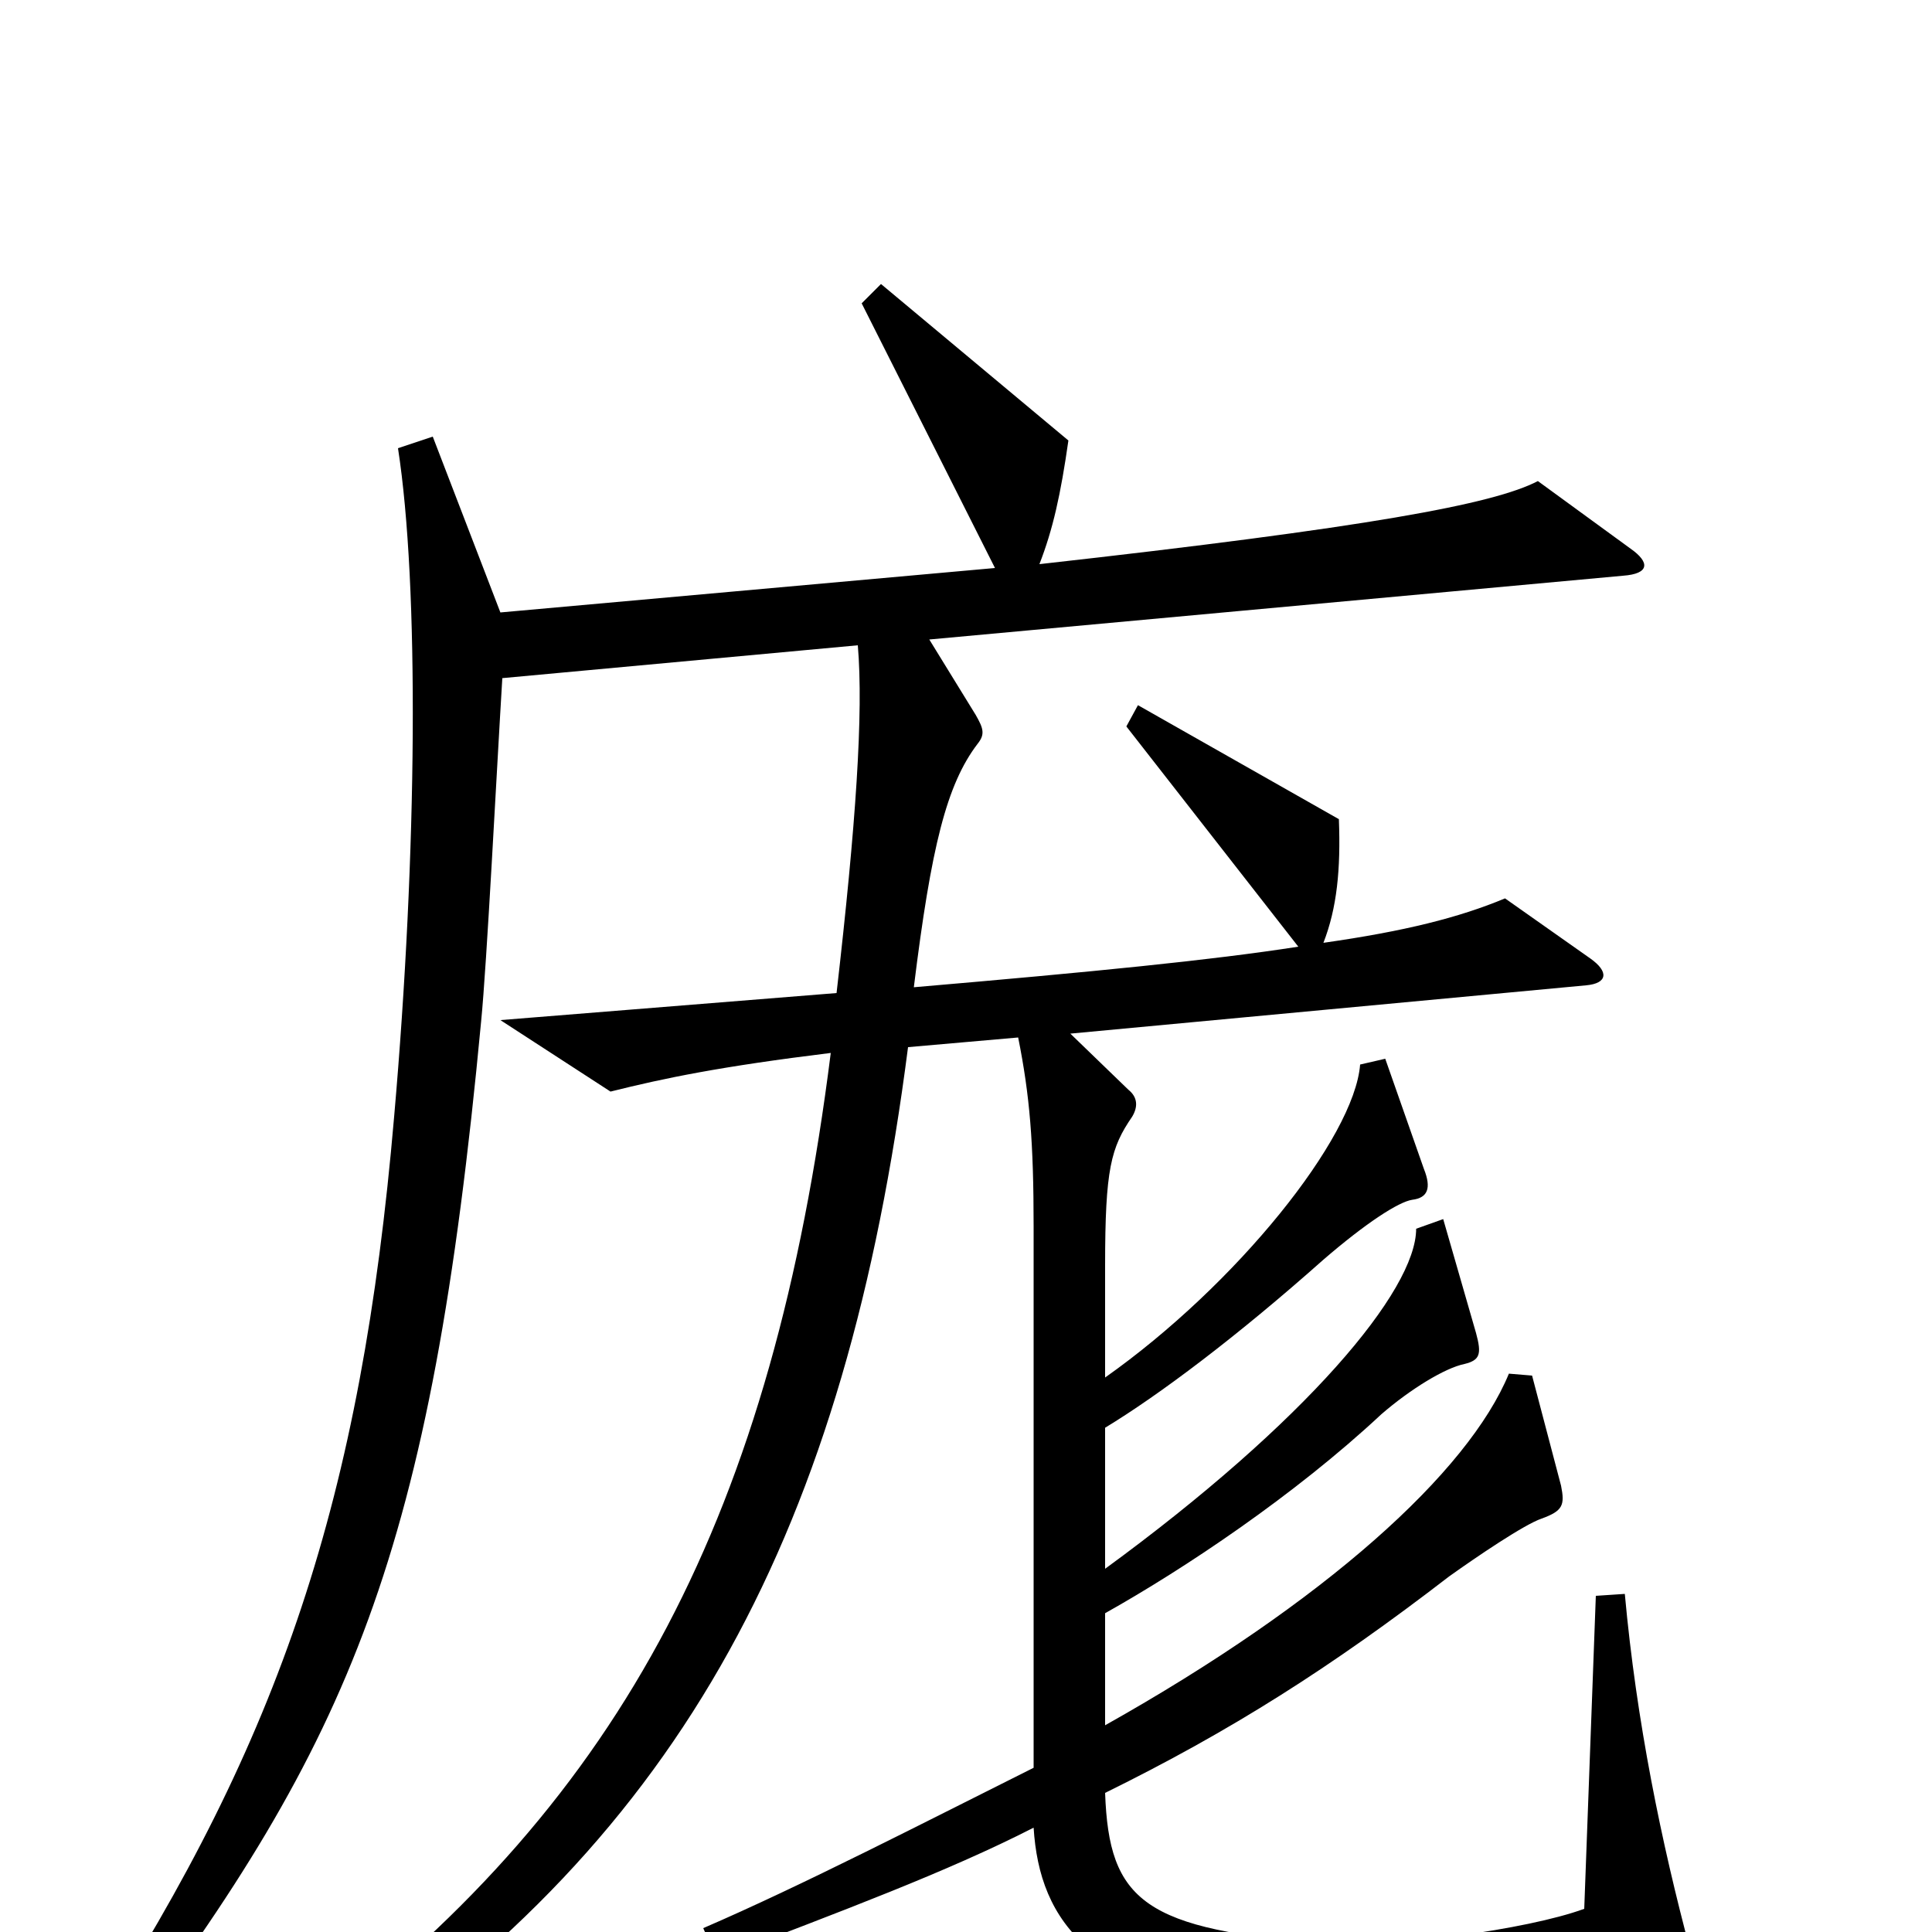 <svg xmlns="http://www.w3.org/2000/svg" viewBox="0 -1000 1000 1000">
	<path fill="#000000" d="M875 10C860 -46 847 -109 841 -175L826 -174L820 -12C790 -1 720 8 688 6C592 -1 574 -16 572 -72C637 -104 689 -137 750 -184C764 -194 789 -211 798 -214C809 -218 810 -221 808 -231L793 -288L781 -289C760 -238 686 -171 572 -107V-165C613 -188 670 -226 715 -268C730 -281 748 -292 758 -294C766 -296 767 -299 764 -310L747 -369L733 -364C733 -332 676 -264 572 -188V-261C600 -278 640 -308 685 -348C707 -367 724 -378 731 -379C739 -380 741 -385 737 -395L717 -452L704 -449C701 -411 640 -335 572 -287V-345C572 -395 575 -406 586 -422C589 -427 589 -432 584 -436L554 -465L821 -490C832 -491 833 -497 823 -504L779 -535C755 -525 727 -518 685 -512C692 -530 694 -550 693 -576L589 -635L583 -624L672 -510C627 -503 566 -497 473 -489C482 -562 490 -594 506 -615C510 -620 509 -623 505 -630L481 -669L840 -702C854 -703 854 -709 844 -716L796 -751C773 -739 708 -727 538 -708C545 -726 549 -744 553 -772L456 -853L446 -843L515 -706L259 -683L224 -774L206 -768C217 -697 216 -559 204 -422C187 -224 145 -100 48 50L61 61C182 -100 223 -195 249 -471C252 -501 257 -600 260 -649L444 -666C447 -631 443 -573 433 -486L259 -472L316 -435C344 -442 373 -448 430 -455C400 -217 323 -70 163 52L173 71C354 -50 438 -209 470 -458L527 -463C533 -433 535 -409 535 -365V-85C479 -57 415 -24 364 -2L371 14C436 -11 490 -31 535 -54C538 -6 564 34 670 41C744 45 812 40 865 28C877 26 878 22 875 10Z"/>
</svg>